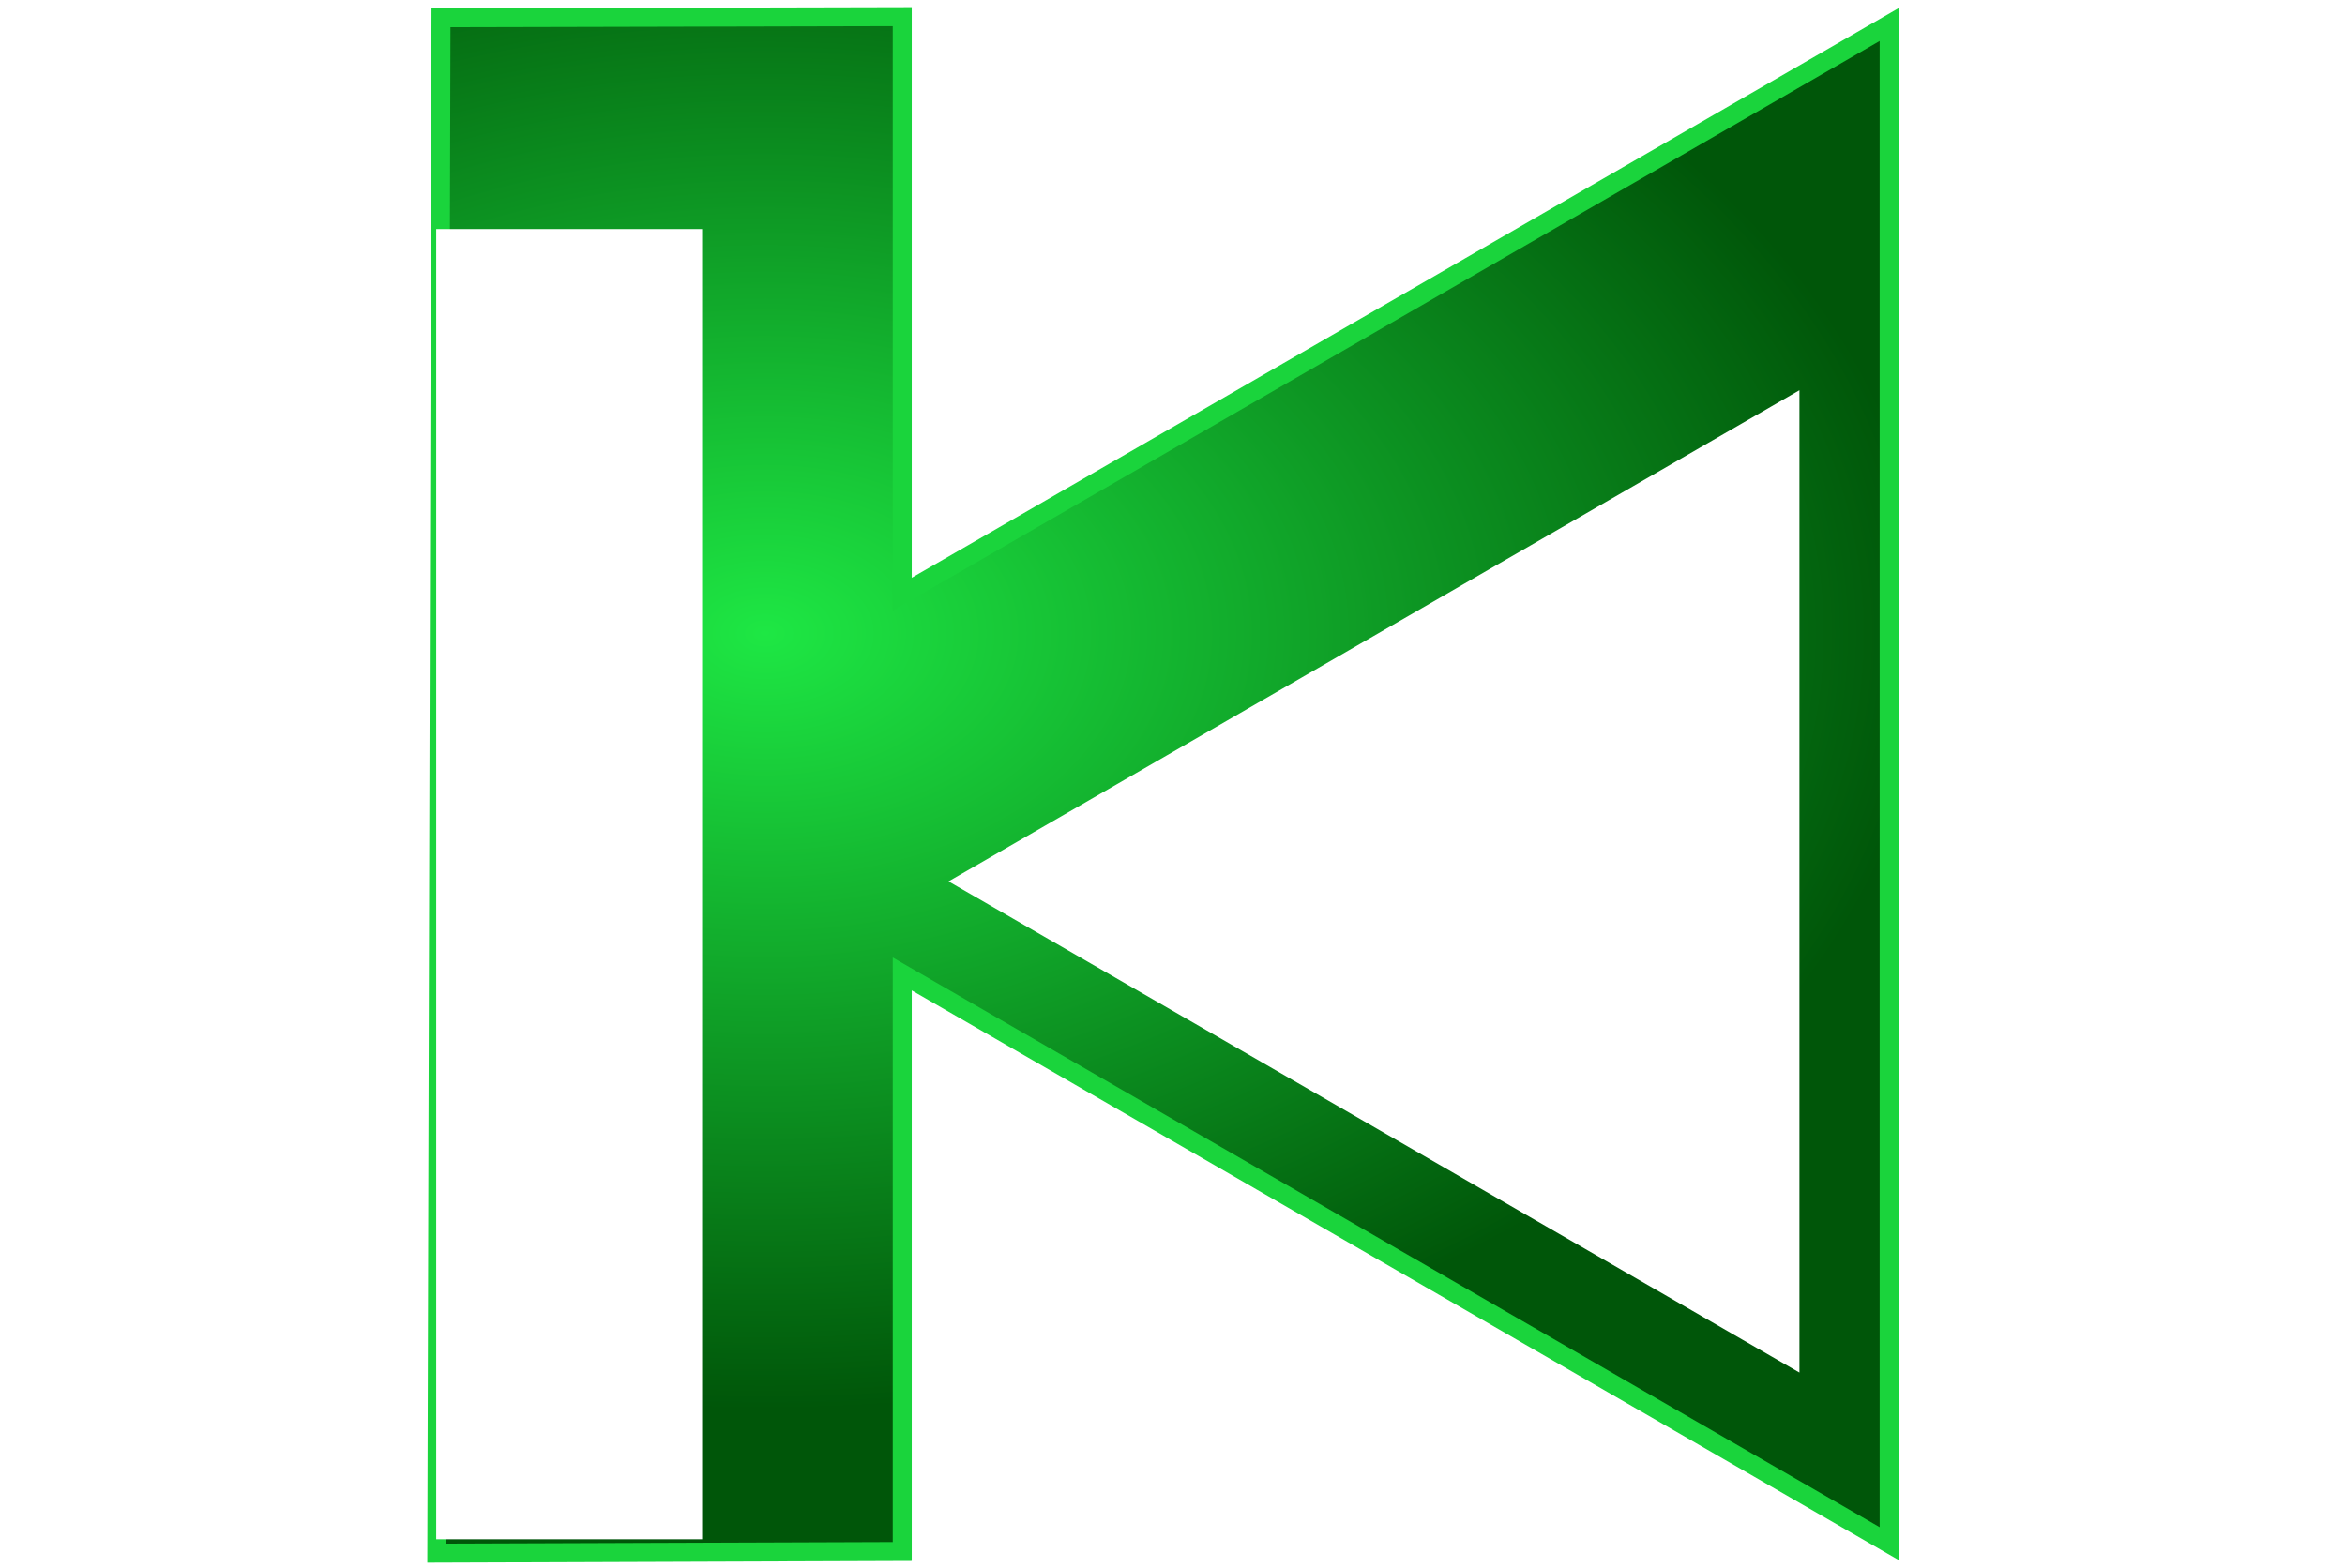 <?xml version="1.0" encoding="UTF-8" standalone="no"?>
<!-- Created with Inkscape (http://www.inkscape.org/) -->

<svg
   xmlns:dc="http://purl.org/dc/elements/1.1/"
   xmlns:cc="http://creativecommons.org/ns#"
   xmlns:rdf="http://www.w3.org/1999/02/22-rdf-syntax-ns#"
   xmlns:svg="http://www.w3.org/2000/svg"
   xmlns="http://www.w3.org/2000/svg"
   xmlns:xlink="http://www.w3.org/1999/xlink"
   xmlns:sodipodi="http://sodipodi.sourceforge.net/DTD/sodipodi-0.dtd"
   xmlns:inkscape="http://www.inkscape.org/namespaces/inkscape"
   width="123.469"
   height="82.562"
   id="svg4215"
   version="1.1"
   inkscape:version="0.48.4 r9939"
   sodipodi:docname="fast_forward.svg">
  <defs
     id="defs4217">
    <filter
       color-interpolation-filters="sRGB"
       id="filter4114-1"
       inkscape:label="Drop Shadow">
      <feFlood
         id="feFlood4116-4"
         flood-opacity="0.9"
         flood-color="rgb(0,0,0)"
         result="flood" />
      <feComposite
         id="feComposite4118-5"
         in2="SourceGraphic"
         in="flood"
         operator="in"
         result="composite1" />
      <feGaussianBlur
         id="feGaussianBlur4120-8"
         stdDeviation="8"
         result="blur" />
      <feOffset
         id="feOffset4122-4"
         dx="5"
         dy="5"
         result="offset" />
      <feComposite
         id="feComposite4124-9"
         in2="offset"
         in="SourceGraphic"
         operator="over"
         result="composite2" />
    </filter>
    <filter
       color-interpolation-filters="sRGB"
       id="filter4114"
       inkscape:label="Drop Shadow">
      <feFlood
         id="feFlood4116"
         flood-opacity="0.9"
         flood-color="rgb(0,0,0)"
         result="flood" />
      <feComposite
         id="feComposite4118"
         in2="SourceGraphic"
         in="flood"
         operator="in"
         result="composite1" />
      <feGaussianBlur
         id="feGaussianBlur4120"
         stdDeviation="8"
         result="blur" />
      <feOffset
         id="feOffset4122"
         dx="5"
         dy="5"
         result="offset" />
      <feComposite
         id="feComposite4124"
         in2="offset"
         in="SourceGraphic"
         operator="over"
         result="composite2" />
    </filter>
    <radialGradient
       inkscape:collect="always"
       xlink:href="#linearGradient3952"
       id="radialGradient3950"
       cx="-261.567"
       cy="175.287"
       fx="-261.567"
       fy="175.287"
       r="61.481"
       gradientTransform="matrix(1,0,0,0.665,405,288.843)"
       gradientUnits="userSpaceOnUse" />
    <linearGradient
       id="linearGradient3952">
      <stop
         style="stop-color:#1ee744;stop-opacity:1;"
         offset="0"
         id="stop3954" />
      <stop
         style="stop-color:#005609;stop-opacity:1;"
         offset="1"
         id="stop3956" />
    </linearGradient>
    <radialGradient
       r="61.481"
       fy="163.48"
       fx="-259.782"
       cy="163.48"
       cx="-259.782"
       gradientTransform="matrix(1,0,0,0.665,480.929,187.14)"
       gradientUnits="userSpaceOnUse"
       id="radialGradient4213"
       xlink:href="#linearGradient3952"
       inkscape:collect="always" />
    <filter
       id="filter4830"
       style="color-interpolation-filters:sRGB;"
       inkscape:label="Drop Shadow">
      <feFlood
         id="feFlood4832"
         flood-opacity="0.9"
         flood-color="rgb(0,0,0)"
         result="flood" />
      <feComposite
         id="feComposite4834"
         in2="SourceGraphic"
         in="flood"
         operator="in"
         result="composite1" />
      <feGaussianBlur
         id="feGaussianBlur4836"
         in="composite"
         stdDeviation="8"
         result="blur" />
      <feOffset
         id="feOffset4838"
         dx="5"
         dy="5"
         result="offset" />
      <feComposite
         id="feComposite4840"
         in2="offset"
         in="SourceGraphic"
         operator="over"
         result="composite2" />
    </filter>
  </defs>
  <sodipodi:namedview
     id="base"
     pagecolor="#ffffff"
     bordercolor="#666666"
     borderopacity="1.0"
     inkscape:pageopacity="0.0"
     inkscape:pageshadow="2"
     inkscape:zoom="3.959798"
     inkscape:cx="126.83208"
     inkscape:cy="34.850189"
     inkscape:document-units="px"
     inkscape:current-layer="layer1"
     showgrid="true"
     fit-margin-top="0"
     fit-margin-left="0"
     fit-margin-right="0"
     fit-margin-bottom="0"
     inkscape:window-width="1920"
     inkscape:window-height="1037"
     inkscape:window-x="1080"
     inkscape:window-y="25"
     inkscape:window-maximized="1">
    <inkscape:grid
       type="xygrid"
       id="grid4306"
       empspacing="5"
       visible="true"
       enabled="true"
       snapvisiblegridlinesonly="true" />
  </sodipodi:namedview>
  <g
     inkscape:label="Layer 1"
     inkscape:groupmode="layer"
     id="layer1"
     transform="translate(-180.875,-262.5)">
    <path
       inkscape:connector-curvature="0"
       id="path3942"
       d="m 204.095,263.434 24.286,-0.057 0,30.415 51.962,-30 0,80 -51.962,-30 0,30.415 -24.505,0.087 z"
       style="fill:url(#radialGradient4213);fill-opacity:1;stroke:#1ad43c;stroke-width:1px;stroke-linecap:butt;stroke-linejoin:miter;stroke-opacity:1"
       sodipodi:nodetypes="ccccccccc" />
    <path
       inkscape:connector-curvature="0"
       id="path3992-8"
       d="m 226.818,303.917 43.301,-25 0,50 z"
       style="fill:#ffffff;stroke:#ffffff;stroke-width:1px;stroke-linecap:butt;stroke-linejoin:miter;stroke-opacity:1;filter:url(#filter4114-1)" />
    <rect
       style="fill:#ffffff;fill-opacity:1;stroke:#ffffff;stroke-opacity:1;filter:url(#filter4830)"
       id="rect4828"
       width="13"
       height="68"
       x="261.875"
       y="270.062"
       transform="matrix(-1,0,0,1,484.219,0)" />
  </g>
</svg>
